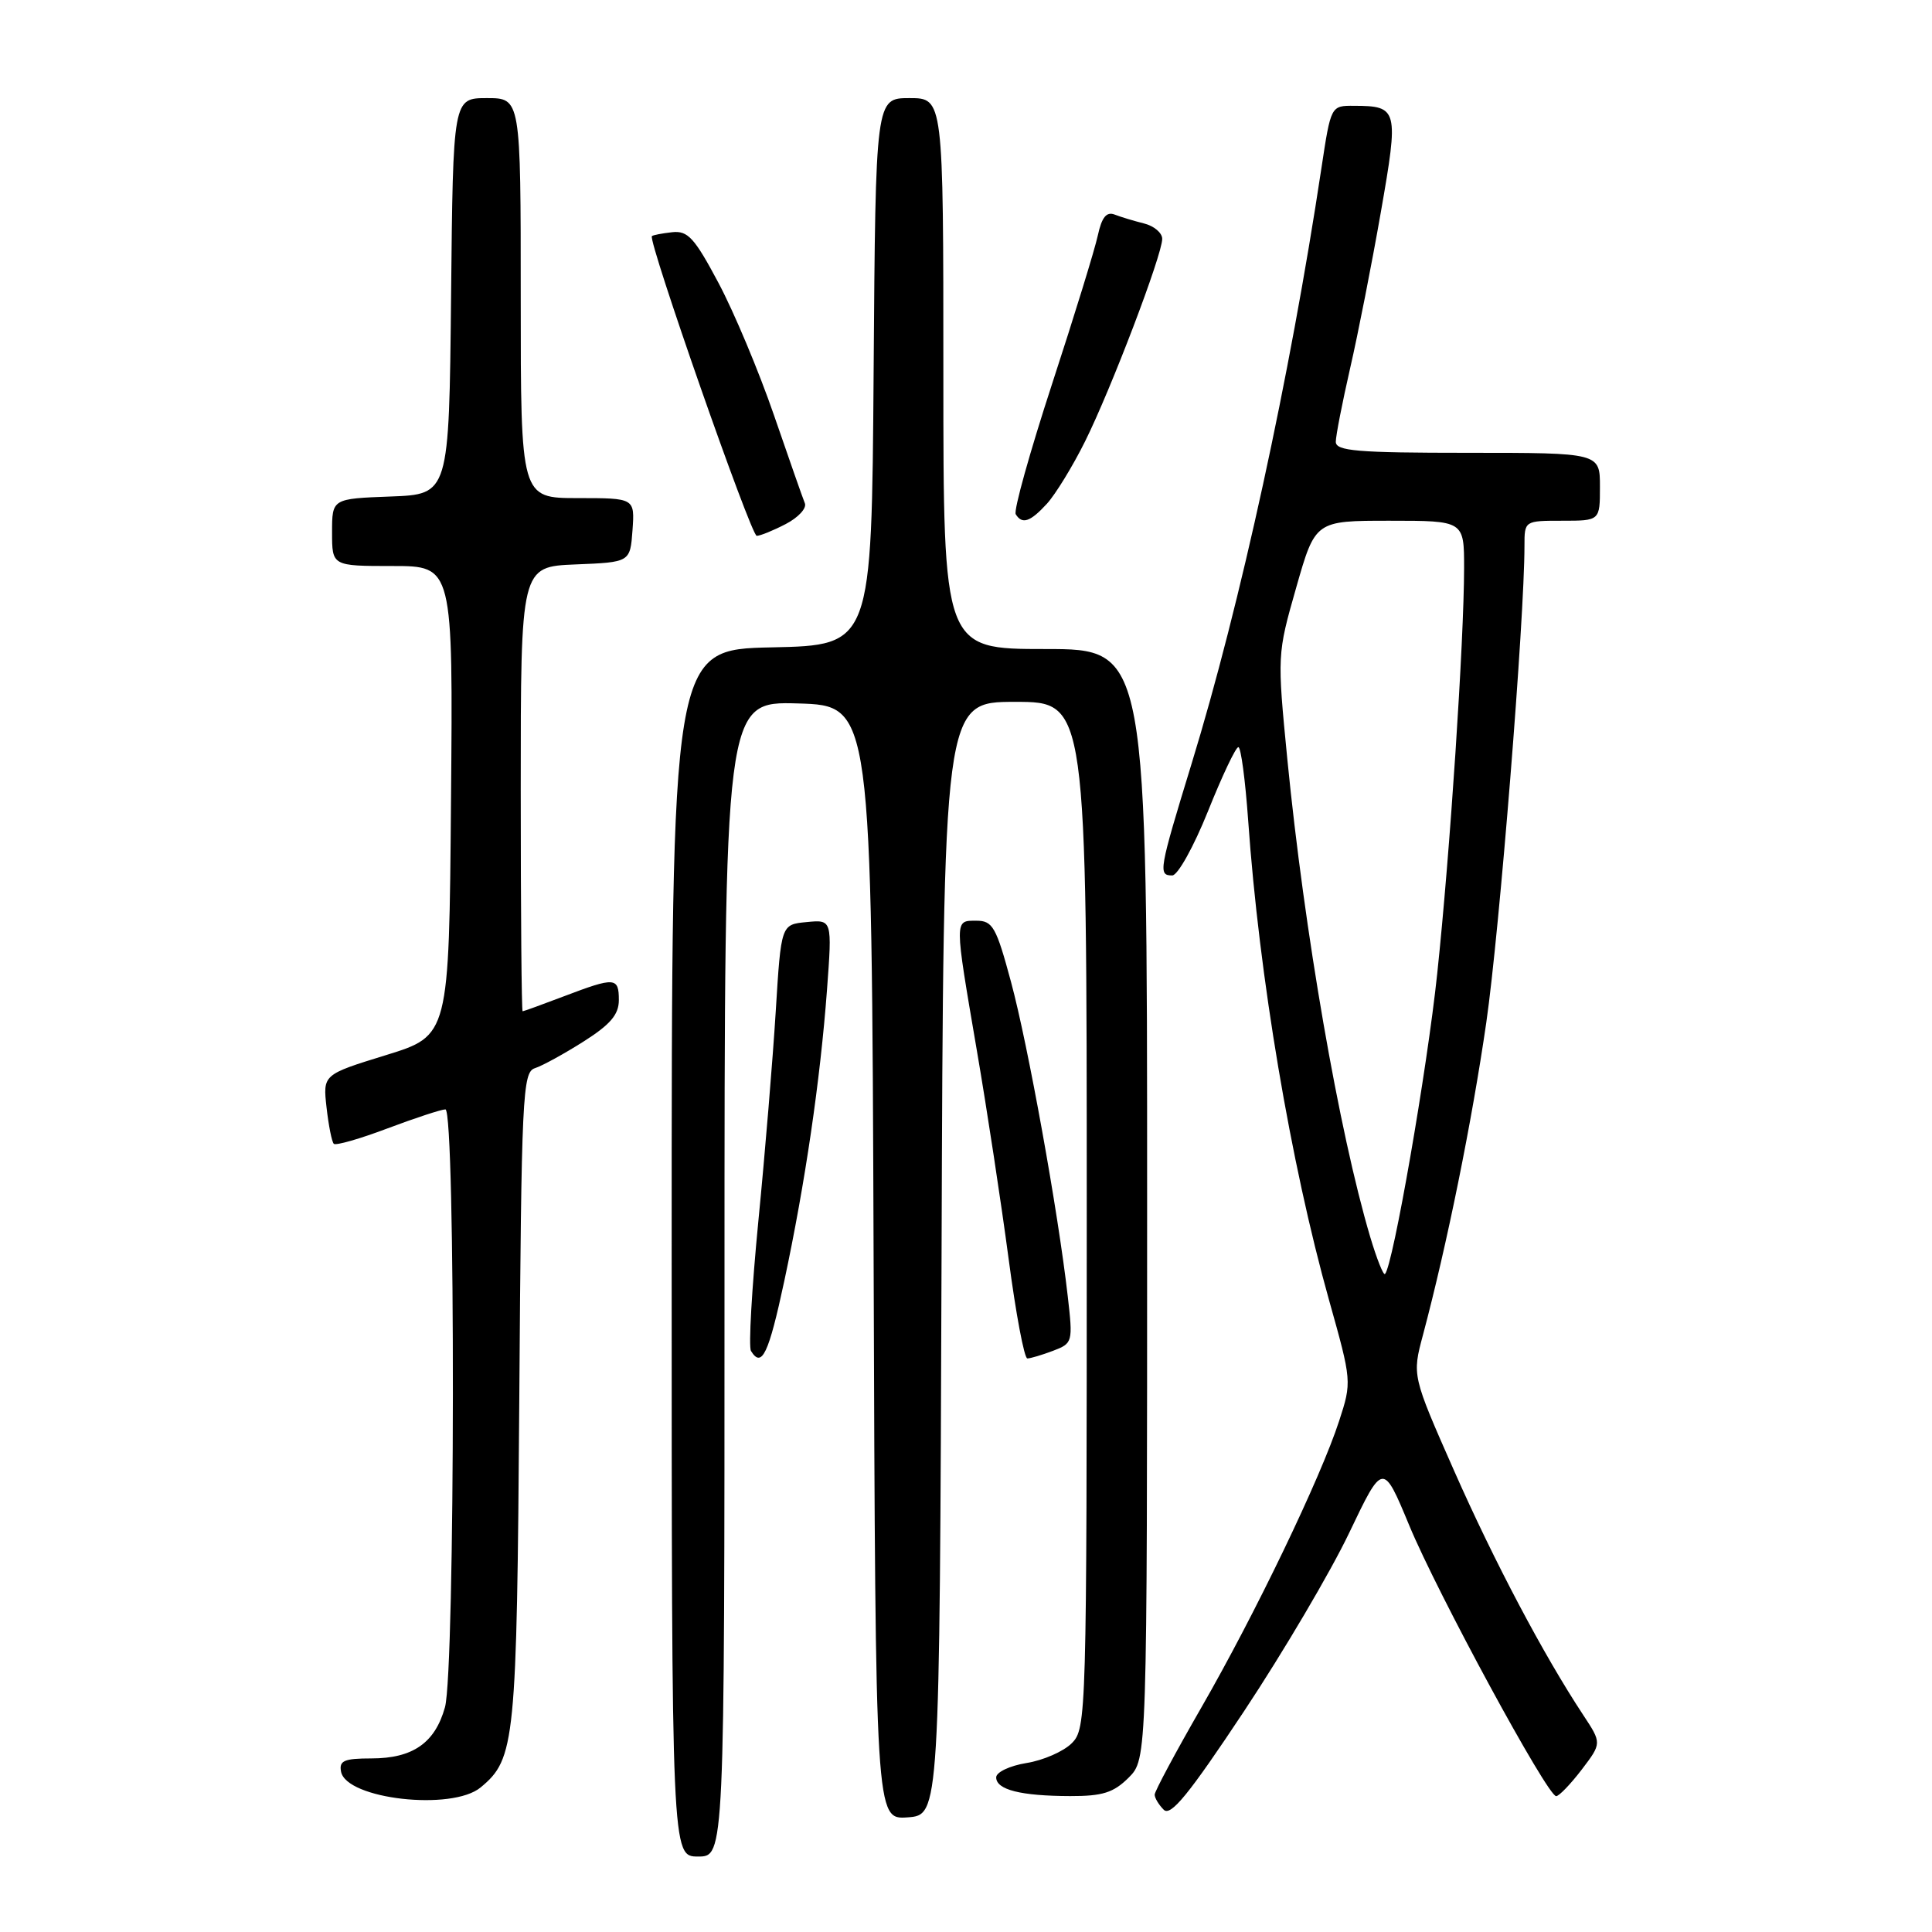 <?xml version="1.0" encoding="UTF-8" standalone="no"?>
<!DOCTYPE svg PUBLIC "-//W3C//DTD SVG 1.1//EN" "http://www.w3.org/Graphics/SVG/1.1/DTD/svg11.dtd" >
<svg xmlns="http://www.w3.org/2000/svg" xmlns:xlink="http://www.w3.org/1999/xlink" version="1.1" viewBox="0 0 256 256">
 <g >
 <path fill="currentColor"
d=" M 96.00 169.46 C 96.00 92.93 96.00 92.93 105.75 93.21 C 115.50 93.50 115.50 93.50 115.76 167.31 C 116.01 241.11 116.01 241.11 120.26 240.81 C 124.50 240.50 124.50 240.50 124.76 166.75 C 125.01 93.00 125.01 93.00 134.51 93.00 C 144.00 93.00 144.00 93.00 144.00 161.00 C 144.00 227.51 143.96 229.04 142.01 230.99 C 140.92 232.08 138.22 233.26 136.01 233.61 C 133.80 233.97 132.00 234.82 132.00 235.51 C 132.00 237.15 135.24 237.97 141.80 237.99 C 146.10 238.00 147.55 237.54 149.55 235.55 C 152.00 233.09 152.00 233.09 152.00 159.55 C 152.00 86.00 152.00 86.00 138.50 86.00 C 125.00 86.00 125.00 86.00 125.00 49.50 C 125.00 13.00 125.00 13.00 120.51 13.00 C 116.02 13.00 116.02 13.00 115.76 49.25 C 115.50 85.50 115.50 85.50 102.25 85.78 C 89.00 86.06 89.00 86.06 89.00 166.03 C 89.00 246.00 89.00 246.00 92.50 246.00 C 96.00 246.00 96.00 246.00 96.00 169.46 Z  M 178.77 203.12 C 183.25 193.74 183.25 193.74 186.73 202.12 C 190.46 211.12 205.04 238.00 206.20 238.00 C 206.58 238.00 208.10 236.42 209.58 234.49 C 212.25 230.98 212.25 230.98 209.78 227.24 C 204.54 219.30 198.03 206.99 192.68 194.89 C 187.11 182.27 187.11 182.27 188.55 176.89 C 191.75 164.86 195.02 148.73 196.94 135.50 C 198.69 123.41 202.00 82.11 202.00 72.31 C 202.00 69.01 202.01 69.00 207.00 69.00 C 212.00 69.00 212.00 69.00 212.00 64.50 C 212.00 60.00 212.00 60.00 194.50 60.00 C 179.82 60.00 177.00 59.76 177.00 58.54 C 177.00 57.74 177.86 53.35 178.90 48.79 C 179.95 44.23 181.78 34.92 182.97 28.10 C 185.36 14.46 185.25 14.04 179.42 14.02 C 176.35 14.00 176.35 14.00 175.10 22.25 C 170.92 49.98 164.34 80.18 157.89 101.20 C 153.56 115.35 153.44 116.00 155.33 116.00 C 156.06 116.00 158.18 112.18 160.06 107.50 C 161.93 102.83 163.74 99.00 164.09 99.00 C 164.43 99.00 165.01 103.38 165.39 108.72 C 166.84 129.39 171.01 154.11 176.11 172.29 C 179.12 183.01 179.13 183.10 177.44 188.29 C 174.99 195.84 166.30 213.90 159.17 226.28 C 155.78 232.17 153.00 237.36 153.00 237.80 C 153.00 238.24 153.54 239.14 154.20 239.80 C 155.12 240.72 157.51 237.80 164.84 226.75 C 170.04 218.91 176.31 208.28 178.77 203.12 Z  M 63.69 236.84 C 68.27 233.05 68.48 230.90 68.81 185.30 C 69.09 145.07 69.24 142.06 70.88 141.54 C 71.85 141.23 74.75 139.64 77.32 138.01 C 80.87 135.76 82.00 134.44 82.00 132.52 C 82.00 129.48 81.49 129.44 74.76 132.00 C 71.87 133.10 69.39 134.00 69.25 134.00 C 69.11 134.00 69.00 120.74 69.00 104.54 C 69.00 75.09 69.00 75.09 76.25 74.79 C 83.50 74.50 83.50 74.50 83.81 70.25 C 84.11 66.00 84.11 66.00 76.56 66.00 C 69.00 66.00 69.00 66.00 69.00 39.50 C 69.00 13.00 69.00 13.00 64.52 13.00 C 60.03 13.00 60.03 13.00 59.77 39.25 C 59.50 65.50 59.50 65.50 51.75 65.79 C 44.00 66.08 44.00 66.08 44.00 70.54 C 44.00 75.00 44.00 75.00 52.01 75.00 C 60.03 75.00 60.03 75.00 59.76 106.12 C 59.50 137.23 59.50 137.23 51.14 139.81 C 42.78 142.39 42.78 142.39 43.27 146.75 C 43.54 149.14 43.97 151.31 44.23 151.56 C 44.48 151.82 47.70 150.90 51.37 149.51 C 55.04 148.13 58.49 147.00 59.02 147.00 C 60.38 147.00 60.32 221.31 58.96 226.22 C 57.64 230.95 54.70 233.00 49.20 233.00 C 45.60 233.00 44.91 233.30 45.19 234.75 C 45.88 238.40 59.90 239.99 63.69 236.84 Z  M 103.92 169.75 C 106.69 156.79 108.69 143.12 109.58 131.18 C 110.27 121.85 110.27 121.85 106.88 122.18 C 103.50 122.50 103.50 122.50 102.79 134.00 C 102.40 140.32 101.37 152.82 100.49 161.76 C 99.62 170.71 99.17 178.47 99.51 179.01 C 100.94 181.33 101.85 179.42 103.92 169.75 Z  M 139.53 178.99 C 142.14 178.00 142.18 177.85 141.48 171.74 C 140.20 160.52 136.21 138.43 133.97 130.13 C 132.01 122.84 131.54 122.00 129.39 122.00 C 126.44 122.00 126.44 121.64 129.44 139.21 C 130.79 147.07 132.67 159.46 133.64 166.75 C 134.60 174.04 135.72 180.00 136.13 180.00 C 136.54 180.00 138.07 179.54 139.53 178.99 Z  M 104.11 69.44 C 105.77 68.58 106.91 67.35 106.65 66.69 C 106.38 66.04 104.54 60.78 102.55 55.00 C 100.56 49.22 97.26 41.35 95.21 37.50 C 92.02 31.50 91.14 30.54 89.06 30.77 C 87.72 30.92 86.51 31.15 86.38 31.29 C 85.82 31.85 99.51 71.00 100.27 71.00 C 100.73 71.00 102.46 70.30 104.11 69.44 Z  M 138.72 66.75 C 139.85 65.51 142.13 61.80 143.77 58.50 C 147.22 51.57 154.00 33.77 154.00 31.65 C 154.00 30.86 152.92 29.94 151.59 29.61 C 150.27 29.28 148.51 28.75 147.69 28.43 C 146.61 28.02 145.99 28.79 145.47 31.18 C 145.08 33.01 142.35 41.87 139.40 50.89 C 136.46 59.90 134.29 67.66 134.59 68.14 C 135.44 69.52 136.51 69.16 138.72 66.75 Z  M 181.56 163.90 C 177.43 149.98 172.82 123.41 170.58 100.62 C 169.23 86.80 169.23 86.70 171.75 77.87 C 174.28 69.00 174.28 69.00 184.14 69.00 C 194.00 69.00 194.00 69.00 194.00 75.25 C 193.99 84.95 192.14 112.96 190.44 129.00 C 189.10 141.75 184.57 167.76 183.52 168.81 C 183.31 169.03 182.43 166.81 181.56 163.90 Z "/>
</g>
</svg>